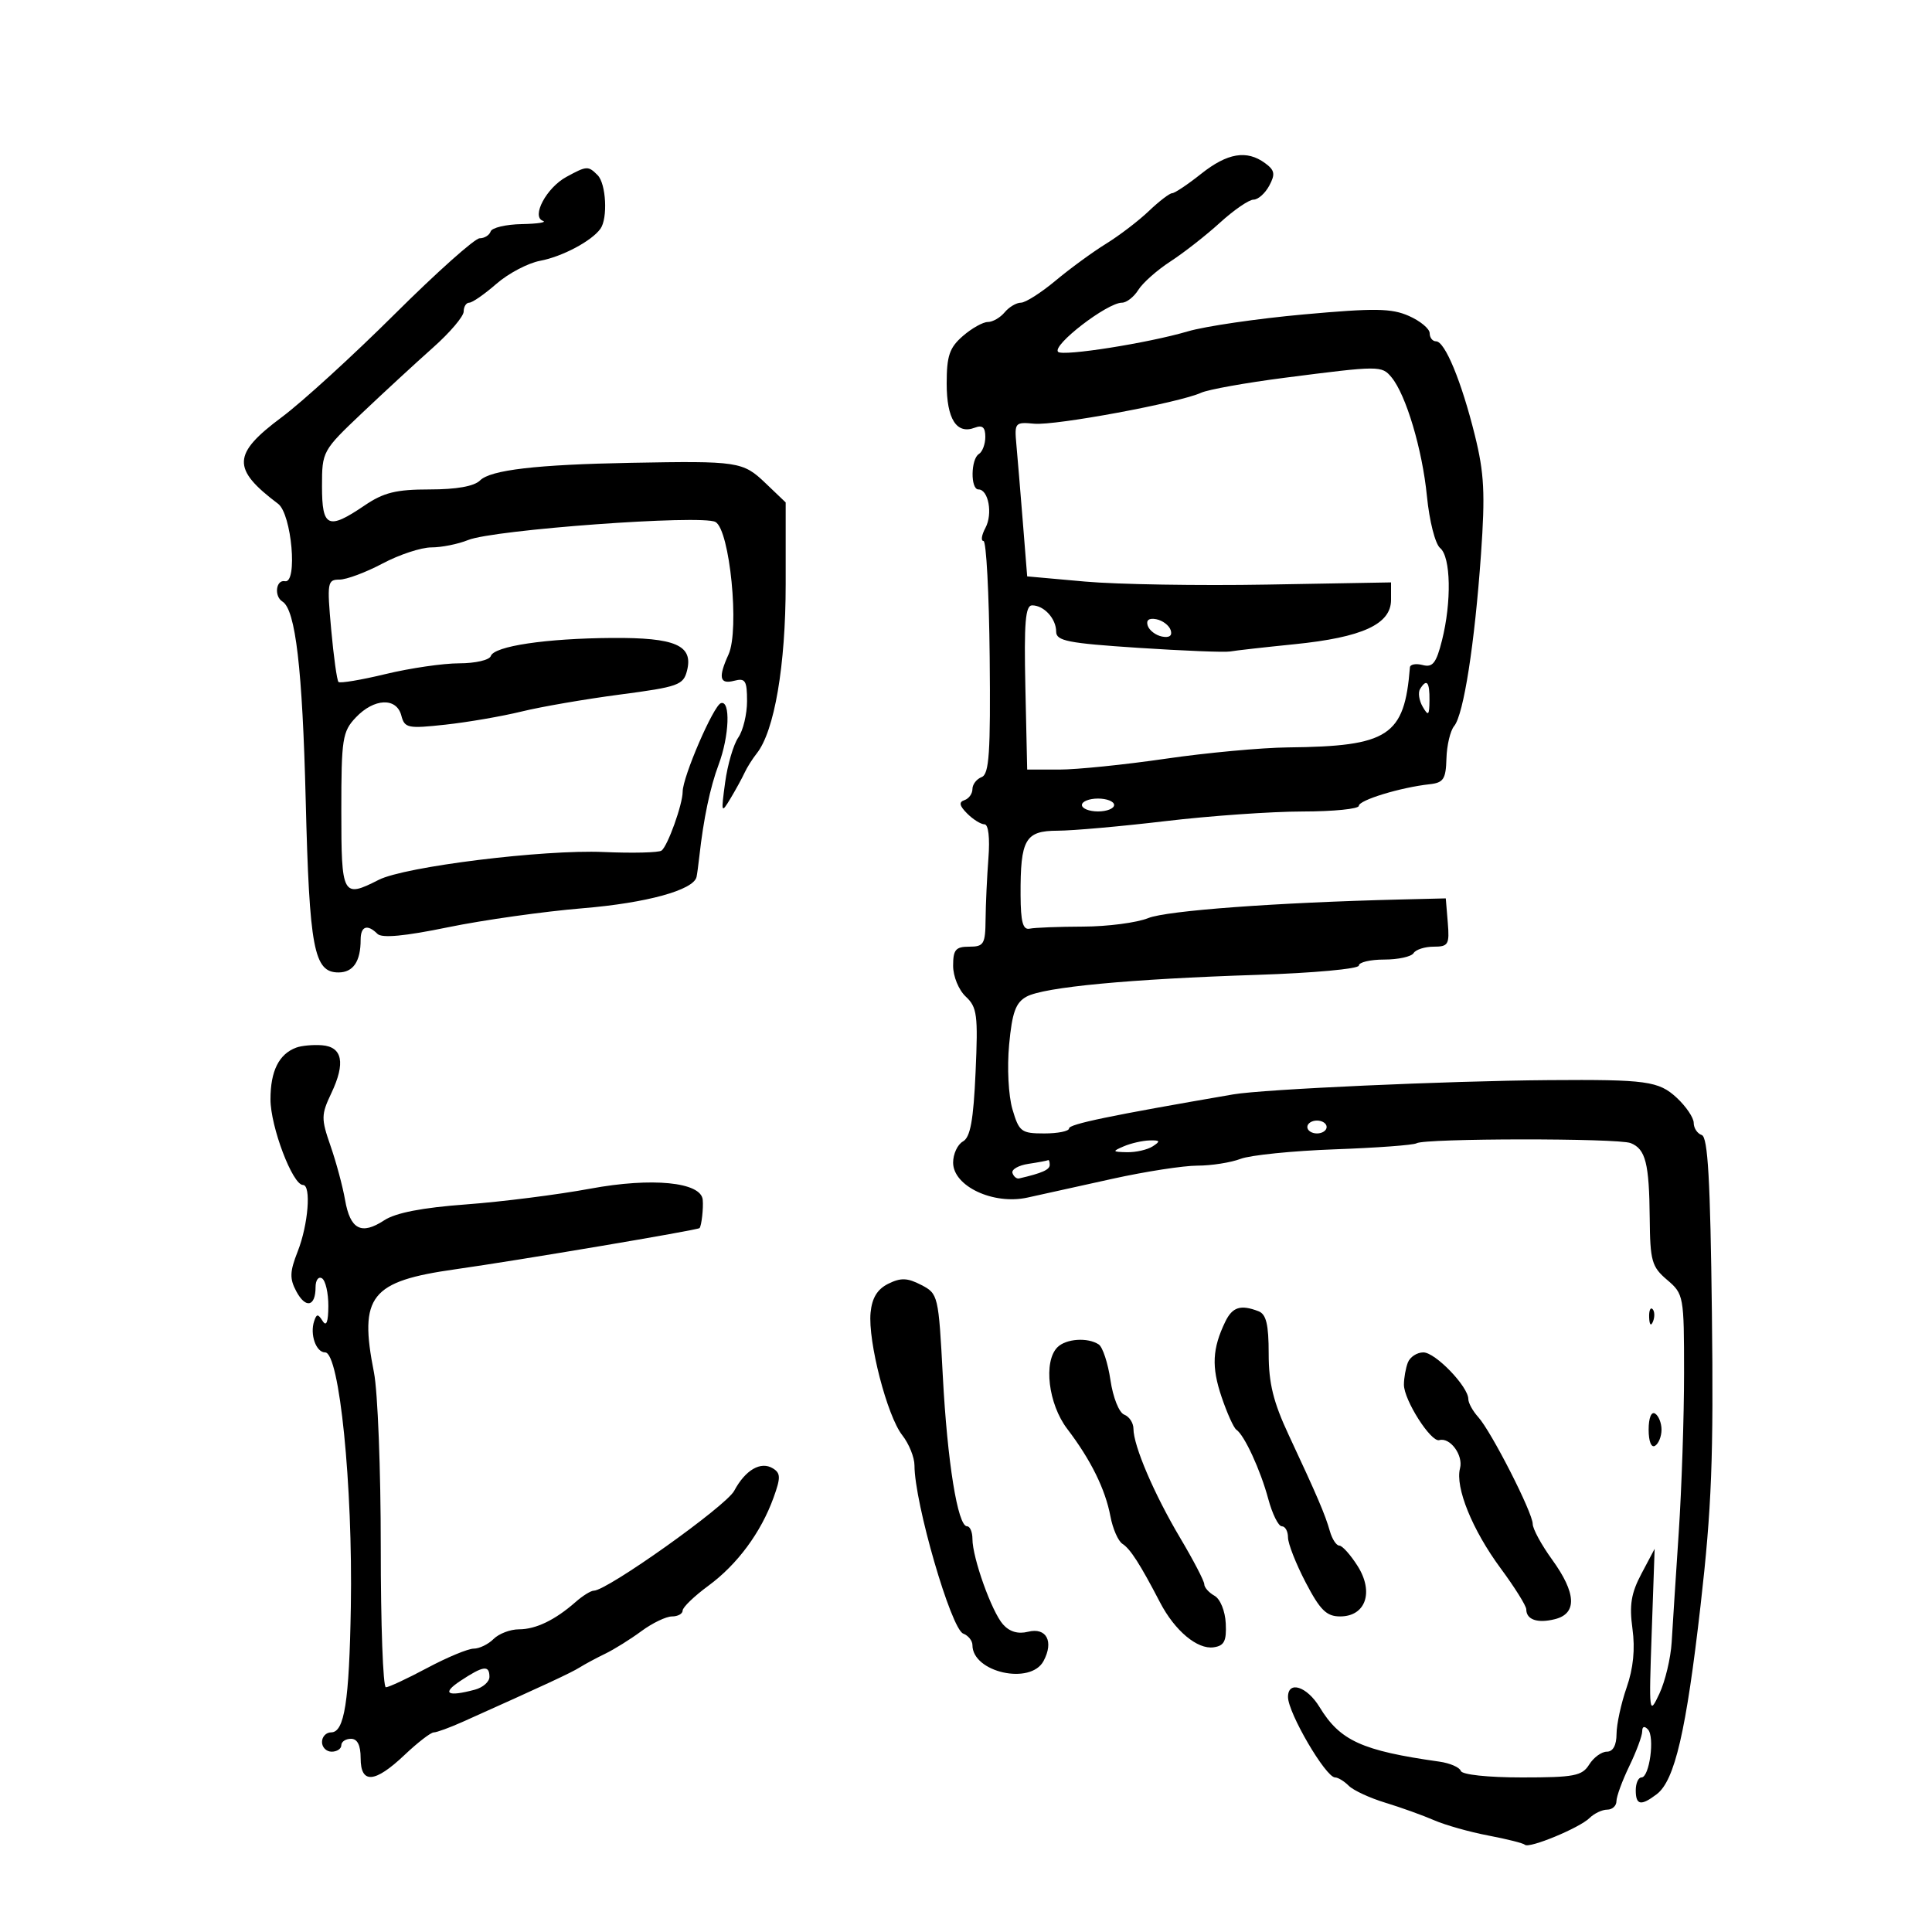 <svg xmlns="http://www.w3.org/2000/svg" width="300" height="300" viewBox="0 0 300 300" version="1.1">
	<path d="M 186.500 27 C 184.424 28.650, 182.404 30, 182.011 30 C 181.618 30, 179.992 31.245, 178.398 32.766 C 176.804 34.288, 173.807 36.578, 171.738 37.855 C 169.670 39.132, 166.140 41.712, 163.894 43.589 C 161.648 45.465, 159.233 47, 158.528 47 C 157.822 47, 156.685 47.675, 156 48.500 C 155.315 49.325, 154.139 50, 153.385 50 C 152.632 50, 150.887 50.981, 149.508 52.180 C 147.432 53.985, 147 55.256, 147 59.558 C 147 65.081, 148.542 67.497, 151.373 66.410 C 152.549 65.959, 153 66.353, 153 67.834 C 153 68.960, 152.550 70.160, 152 70.500 C 150.737 71.281, 150.679 76, 151.933 76 C 153.489 76, 154.181 79.794, 153.020 81.962 C 152.420 83.083, 152.283 84, 152.715 84.001 C 153.147 84.001, 153.580 92.128, 153.678 102.060 C 153.824 116.902, 153.602 120.216, 152.428 120.666 C 151.643 120.967, 151 121.803, 151 122.524 C 151 123.244, 150.442 124.019, 149.759 124.247 C 148.856 124.548, 148.973 125.116, 150.188 126.330 C 151.106 127.249, 152.313 128, 152.871 128 C 153.479 128, 153.724 130.103, 153.482 133.250 C 153.261 136.137, 153.062 140.412, 153.040 142.750 C 153.004 146.606, 152.768 147, 150.500 147 C 148.396 147, 148 147.469, 148 149.961 C 148 151.617, 148.866 153.729, 149.965 154.753 C 151.728 156.396, 151.885 157.600, 151.487 166.489 C 151.153 173.983, 150.674 176.603, 149.522 177.247 C 148.685 177.716, 148 179.193, 148 180.529 C 148 184.191, 154.246 187.128, 159.545 185.959 C 161.720 185.479, 167.658 184.167, 172.741 183.043 C 177.823 181.919, 183.756 181, 185.926 181 C 188.095 181, 191.117 180.526, 192.642 179.946 C 194.167 179.366, 200.749 178.700, 207.270 178.466 C 213.791 178.232, 219.500 177.809, 219.958 177.526 C 221.226 176.742, 251.260 176.718, 253.212 177.499 C 255.535 178.429, 256.088 180.620, 256.168 189.196 C 256.230 195.809, 256.485 196.711, 258.868 198.737 C 261.446 200.928, 261.500 201.225, 261.500 213.237 C 261.500 219.982, 261.127 231.125, 260.671 238 C 260.215 244.875, 259.722 252.525, 259.576 255 C 259.429 257.475, 258.570 261.075, 257.666 263 C 256.066 266.405, 256.034 266.149, 256.477 253.500 L 256.932 240.500 254.887 244.358 C 253.283 247.382, 252.981 249.227, 253.487 252.903 C 253.920 256.057, 253.624 259.048, 252.580 262.045 C 251.727 264.495, 251.023 267.738, 251.015 269.250 C 251.005 271.014, 250.465 272, 249.508 272 C 248.688 272, 247.455 272.900, 246.768 274 C 245.666 275.764, 244.436 276, 236.343 276 C 231.015 276, 227.025 275.574, 226.828 274.983 C 226.641 274.424, 225.141 273.777, 223.494 273.544 C 211.473 271.848, 208.078 270.302, 204.900 265.075 C 202.945 261.861, 200 260.916, 200 263.504 C 200 265.984, 205.861 276, 207.312 276 C 207.769 276, 208.726 276.583, 209.439 277.296 C 210.152 278.009, 212.707 279.193, 215.118 279.926 C 217.528 280.659, 220.929 281.881, 222.676 282.641 C 224.423 283.402, 228.214 284.472, 231.100 285.019 C 233.986 285.566, 236.545 286.212, 236.787 286.454 C 237.420 287.087, 245.257 283.845, 246.821 282.302 C 247.548 281.586, 248.786 281, 249.571 281 C 250.357 281, 251 280.410, 251 279.688 C 251 278.966, 251.900 276.513, 253 274.236 C 254.100 271.959, 255 269.535, 255 268.848 C 255 268.073, 255.339 267.960, 255.893 268.550 C 256.978 269.705, 256.128 276, 254.887 276 C 254.399 276, 254 276.900, 254 278 C 254 280.317, 254.803 280.466, 257.257 278.603 C 260.057 276.478, 261.837 268.807, 264.066 249.262 C 265.791 234.135, 266.090 226.388, 265.823 203.845 C 265.578 183.223, 265.198 176.565, 264.250 176.249 C 263.563 176.020, 263 175.174, 263 174.369 C 263 173.563, 261.809 171.801, 260.354 170.452 C 257.567 167.870, 255.656 167.607, 240.500 167.721 C 224.740 167.840, 196.175 169.131, 191.500 169.935 C 172.336 173.233, 166 174.547, 166 175.225 C 166 175.651, 164.271 176, 162.158 176 C 158.582 176, 158.240 175.741, 157.212 172.250 C 156.589 170.134, 156.365 165.760, 156.697 162.209 C 157.165 157.203, 157.716 155.682, 159.393 154.762 C 162.105 153.275, 175.395 152.019, 195.250 151.374 C 203.941 151.092, 211 150.445, 211 149.931 C 211 149.419, 212.773 149, 214.941 149 C 217.109 149, 219.160 148.550, 219.500 148 C 219.840 147.450, 221.244 147, 222.619 147 C 224.898 147, 225.093 146.667, 224.810 143.250 L 224.500 139.500 217.500 139.671 C 198.188 140.144, 181.165 141.399, 178.295 142.562 C 176.533 143.276, 171.985 143.870, 168.190 143.882 C 164.394 143.894, 160.661 144.038, 159.894 144.202 C 158.837 144.428, 158.494 143.171, 158.475 139 C 158.435 130.321, 159.193 129.002, 164.225 128.991 C 166.576 128.987, 174.125 128.315, 181 127.500 C 187.875 126.685, 197.438 126.013, 202.250 126.009 C 207.063 126.004, 211 125.608, 211 125.130 C 211 124.244, 217.472 122.269, 222 121.774 C 224.148 121.539, 224.515 120.975, 224.603 117.779 C 224.660 115.733, 225.199 113.465, 225.800 112.740 C 227.270 110.970, 228.986 99.988, 229.966 86.086 C 230.634 76.616, 230.472 73.465, 229.014 67.586 C 226.944 59.231, 224.369 53, 222.987 53 C 222.444 53, 222 52.435, 222 51.744 C 222 51.053, 220.551 49.847, 218.781 49.063 C 216.070 47.863, 213.493 47.825, 202.451 48.823 C 195.240 49.474, 187.126 50.662, 184.420 51.462 C 178.299 53.271, 165.032 55.365, 164.303 54.637 C 163.304 53.637, 171.921 47, 174.219 47 C 174.934 47, 176.078 46.105, 176.761 45.012 C 177.443 43.918, 179.689 41.930, 181.751 40.593 C 183.813 39.255, 187.269 36.550, 189.432 34.581 C 191.594 32.611, 193.941 31, 194.646 31 C 195.352 31, 196.452 30.023, 197.091 28.829 C 198.054 27.030, 197.942 26.431, 196.435 25.329 C 193.586 23.245, 190.591 23.749, 186.500 27 M 87.942 27.472 C 84.861 29.147, 82.462 33.641, 84.302 34.291 C 84.961 34.524, 83.484 34.752, 81.020 34.798 C 78.556 34.844, 76.381 35.358, 76.187 35.940 C 75.992 36.523, 75.224 37, 74.480 37 C 73.736 37, 67.811 42.287, 61.314 48.750 C 54.816 55.213, 46.913 62.427, 43.750 64.782 C 36.058 70.511, 35.962 72.789, 43.184 78.231 C 45.289 79.817, 46.250 90.650, 44.250 90.250 C 42.846 89.969, 42.525 92.589, 43.863 93.415 C 45.889 94.667, 46.964 103.852, 47.469 124.212 C 48.043 147.327, 48.740 151, 52.554 151 C 54.845 151, 56 149.297, 56 145.918 C 56 143.808, 57.046 143.446, 58.615 145.015 C 59.302 145.702, 62.842 145.370, 69.565 143.985 C 75.029 142.861, 84.450 141.531, 90.500 141.032 C 100.403 140.214, 107.686 138.211, 108.157 136.177 C 108.243 135.805, 108.438 134.375, 108.590 133 C 109.241 127.135, 110.265 122.256, 111.587 118.730 C 113.251 114.289, 113.459 108.680, 111.941 109.186 C 110.784 109.572, 106.012 120.620, 106.005 122.929 C 105.998 124.913, 103.680 131.375, 102.723 132.079 C 102.289 132.398, 98.237 132.497, 93.717 132.300 C 84.378 131.894, 62.855 134.559, 58.800 136.625 C 53.190 139.482, 53 139.129, 53 125.891 C 53 114.703, 53.171 113.601, 55.250 111.408 C 58.090 108.412, 61.574 108.263, 62.317 111.106 C 62.829 113.064, 63.312 113.163, 69.184 112.522 C 72.658 112.143, 77.975 111.225, 81 110.483 C 84.025 109.740, 90.904 108.554, 96.286 107.847 C 105.338 106.657, 106.118 106.378, 106.684 104.125 C 107.667 100.205, 104.881 98.991, 95.059 99.060 C 84.769 99.131, 76.723 100.332, 76.209 101.873 C 76.002 102.493, 73.798 103, 71.310 103 C 68.822 103, 63.683 103.749, 59.891 104.664 C 56.098 105.580, 52.799 106.133, 52.560 105.893 C 52.321 105.654, 51.810 101.980, 51.425 97.729 C 50.765 90.446, 50.839 90, 52.713 90 C 53.807 90, 56.818 88.875, 59.404 87.500 C 61.990 86.125, 65.403 85, 66.988 85 C 68.573 85, 71.137 84.486, 72.685 83.857 C 76.653 82.247, 108.920 79.887, 111.090 81.048 C 113.327 82.245, 114.865 97.805, 113.125 101.625 C 111.497 105.199, 111.733 106.303, 114 105.710 C 115.733 105.257, 116 105.680, 116 108.871 C 116 110.897, 115.387 113.443, 114.638 114.527 C 113.889 115.612, 112.971 118.750, 112.598 121.500 C 111.954 126.259, 111.993 126.380, 113.421 124 C 114.246 122.625, 115.233 120.825, 115.613 120 C 115.993 119.175, 116.842 117.825, 117.499 117 C 120.254 113.540, 122 103.338, 122 90.693 L 122 78.017 118.852 75.009 C 115.357 71.669, 114.630 71.559, 98 71.866 C 83.323 72.138, 76.172 72.971, 74.541 74.602 C 73.633 75.510, 70.887 76, 66.711 76 C 61.499 76, 59.580 76.474, 56.595 78.500 C 50.943 82.336, 50 81.909, 50 75.516 C 50 70.088, 50.063 69.972, 56.250 64.108 C 59.688 60.849, 64.638 56.285, 67.250 53.964 C 69.862 51.644, 72 49.128, 72 48.373 C 72 47.618, 72.389 47, 72.864 47 C 73.340 47, 75.239 45.681, 77.085 44.070 C 78.931 42.458, 81.982 40.851, 83.867 40.497 C 87.306 39.852, 91.864 37.432, 93.235 35.523 C 94.399 33.902, 94.118 28.518, 92.800 27.200 C 91.328 25.728, 91.127 25.739, 87.942 27.472 M 199.500 58.657 C 193.450 59.436, 187.600 60.486, 186.500 60.990 C 183.129 62.537, 163.886 66.105, 160.598 65.794 C 157.617 65.511, 157.512 65.633, 157.820 69 C 157.996 70.925, 158.446 76.325, 158.820 81 L 159.500 89.500 168.500 90.306 C 173.450 90.750, 186.162 90.960, 196.750 90.774 L 216 90.435 216 93.144 C 216 96.927, 211.550 98.971, 201 100.036 C 196.325 100.507, 191.825 101.014, 191 101.163 C 190.175 101.311, 183.762 101.056, 176.750 100.596 C 165.809 99.878, 164 99.521, 164 98.080 C 164 96.066, 162.111 94, 160.270 94 C 159.219 94, 158.999 96.668, 159.220 106.750 L 159.500 119.500 164.473 119.500 C 167.208 119.500, 174.633 118.743, 180.973 117.818 C 187.313 116.893, 195.875 116.100, 200 116.057 C 215.651 115.892, 218.083 114.296, 218.931 103.633 C 218.969 103.157, 219.860 102.992, 220.911 103.266 C 222.471 103.675, 223.021 102.973, 223.911 99.440 C 225.422 93.439, 225.284 86.481, 223.628 85.106 C 222.858 84.468, 221.955 80.921, 221.572 77.039 C 220.859 69.801, 218.327 61.303, 216.073 58.588 C 214.557 56.761, 214.225 56.763, 199.500 58.657 M 178.218 97.154 C 178.464 97.895, 179.468 98.655, 180.448 98.846 C 181.588 99.066, 182.069 98.706, 181.782 97.846 C 181.536 97.105, 180.532 96.345, 179.552 96.154 C 178.412 95.934, 177.931 96.294, 178.218 97.154 M 220.505 106.992 C 220.168 107.538, 220.352 108.775, 220.915 109.742 C 221.794 111.250, 221.944 111.109, 221.970 108.750 C 222.001 105.874, 221.539 105.319, 220.505 106.992 M 168 125 C 168 125.550, 169.125 126, 170.500 126 C 171.875 126, 173 125.550, 173 125 C 173 124.450, 171.875 124, 170.500 124 C 169.125 124, 168 124.450, 168 125 M 46 162.672 C 43.310 163.673, 42 166.302, 42 170.702 C 42 174.950, 45.432 184, 47.043 184 C 48.353 184, 47.868 190.145, 46.230 194.315 C 44.987 197.477, 44.951 198.539, 46.016 200.530 C 47.463 203.234, 49 202.900, 49 199.882 C 49 198.782, 49.450 198.160, 50 198.500 C 50.550 198.840, 50.993 200.779, 50.985 202.809 C 50.974 205.271, 50.682 206.046, 50.106 205.137 C 49.377 203.986, 49.171 203.986, 48.784 205.137 C 48.091 207.198, 49.072 210, 50.487 210 C 52.707 210, 54.795 230.679, 54.477 249.526 C 54.229 264.240, 53.482 269, 51.421 269 C 50.639 269, 50 269.675, 50 270.500 C 50 271.325, 50.675 272, 51.500 272 C 52.325 272, 53 271.550, 53 271 C 53 270.450, 53.675 270, 54.500 270 C 55.500 270, 56 271, 56 273 C 56 277.055, 58.187 276.897, 62.817 272.509 C 64.843 270.588, 66.882 269.013, 67.349 269.009 C 67.816 269.004, 69.841 268.264, 71.849 267.364 C 84.578 261.660, 88.671 259.757, 90 258.925 C 90.825 258.408, 92.625 257.441, 94 256.777 C 95.375 256.112, 97.892 254.540, 99.594 253.284 C 101.296 252.028, 103.434 251, 104.344 251 C 105.255 251, 106 250.589, 106 250.087 C 106 249.584, 107.797 247.852, 109.993 246.237 C 114.493 242.927, 118.156 237.977, 120.116 232.554 C 121.239 229.451, 121.225 228.757, 120.025 228.015 C 118.140 226.851, 115.748 228.234, 114 231.500 C 112.730 233.873, 94.273 247, 92.207 247 C 91.750 247, 90.482 247.787, 89.388 248.750 C 86.198 251.556, 83.207 253, 80.585 253 C 79.242 253, 77.468 253.675, 76.643 254.500 C 75.818 255.325, 74.427 256, 73.553 256 C 72.678 256, 69.432 257.350, 66.340 259 C 63.248 260.650, 60.358 262, 59.917 262 C 59.476 262, 59.119 252.213, 59.125 240.250 C 59.131 228.287, 58.655 216.076, 58.068 213.114 C 55.713 201.231, 57.507 198.958, 70.717 197.092 C 80.391 195.725, 108.327 191.013, 108.623 190.698 C 108.932 190.370, 109.245 187.583, 109.118 186.289 C 108.850 183.547, 101.242 182.800, 91.664 184.575 C 86.624 185.508, 77.952 186.608, 72.394 187.019 C 65.538 187.525, 61.440 188.321, 59.652 189.493 C 56.106 191.816, 54.385 190.919, 53.583 186.330 C 53.215 184.223, 52.199 180.444, 51.324 177.931 C 49.853 173.701, 49.862 173.092, 51.452 169.741 C 53.673 165.061, 53.181 162.554, 49.991 162.307 C 48.621 162.201, 46.825 162.365, 46 162.672 M 203 175 C 203 175.550, 203.675 176, 204.500 176 C 205.325 176, 206 175.550, 206 175 C 206 174.450, 205.325 174, 204.500 174 C 203.675 174, 203 174.450, 203 175 M 174.500 178 C 172.668 178.787, 172.710 178.864, 175 178.914 C 176.375 178.945, 178.175 178.533, 179 178 C 180.238 177.200, 180.151 177.040, 178.500 177.086 C 177.400 177.116, 175.600 177.527, 174.500 178 M 159.691 180.722 C 158.146 180.954, 157.032 181.596, 157.216 182.147 C 157.400 182.699, 157.866 183.077, 158.252 182.987 C 161.819 182.161, 163 181.638, 163 180.883 C 163 180.398, 162.887 180.067, 162.750 180.150 C 162.613 180.232, 161.236 180.490, 159.691 180.722 M 137.931 199.341 C 136.232 200.183, 135.404 201.536, 135.182 203.835 C 134.753 208.269, 137.755 219.873, 140.102 222.857 C 141.146 224.184, 142 226.298, 142 227.554 C 142 233.359, 147.676 252.938, 149.569 253.665 C 150.356 253.967, 151 254.771, 151 255.452 C 151 259.681, 160.021 261.698, 162.042 257.922 C 163.668 254.884, 162.489 252.661, 159.631 253.378 C 158.080 253.767, 156.759 253.378, 155.745 252.234 C 153.988 250.251, 151 241.894, 151 238.965 C 151 237.884, 150.622 237, 150.159 237 C 148.715 237, 147.105 227.025, 146.401 213.704 C 145.736 201.127, 145.678 200.885, 143.043 199.522 C 140.901 198.414, 139.872 198.378, 137.931 199.341 M 190.252 205.250 C 188.248 209.406, 188.107 212.245, 189.676 216.886 C 190.534 219.424, 191.570 221.725, 191.978 222 C 193.226 222.840, 195.727 228.265, 196.934 232.750 C 197.563 235.088, 198.510 237, 199.039 237 C 199.567 237, 200 237.780, 200 238.734 C 200 239.688, 201.238 242.837, 202.750 245.732 C 204.989 250.018, 205.981 250.996, 208.089 250.998 C 212.064 251.001, 213.375 247.220, 210.806 243.163 C 209.705 241.423, 208.428 240, 207.969 240 C 207.510 240, 206.849 238.988, 206.499 237.750 C 205.774 235.186, 204.528 232.276, 200.115 222.836 C 197.719 217.709, 197 214.792, 197 210.193 C 197 205.663, 196.617 204.067, 195.418 203.607 C 192.637 202.540, 191.365 202.945, 190.252 205.250 M 256.079 204.583 C 256.127 205.748, 256.364 205.985, 256.683 205.188 C 256.972 204.466, 256.936 203.603, 256.604 203.271 C 256.272 202.939, 256.036 203.529, 256.079 204.583 M 164.200 209.200 C 161.986 211.414, 162.779 218.021, 165.723 221.881 C 169.376 226.670, 171.637 231.250, 172.427 235.462 C 172.786 237.378, 173.625 239.295, 174.290 239.723 C 175.522 240.514, 177.043 242.883, 180.130 248.820 C 182.415 253.216, 185.923 256.155, 188.453 255.793 C 190.098 255.557, 190.468 254.831, 190.335 252.087 C 190.241 250.153, 189.483 248.290, 188.585 247.788 C 187.713 247.300, 187 246.497, 187 246.004 C 187 245.511, 185.314 242.271, 183.254 238.804 C 179.216 232.009, 176.002 224.500, 176.001 221.857 C 176 220.953, 175.357 219.967, 174.570 219.665 C 173.765 219.356, 172.830 217.015, 172.431 214.308 C 172.041 211.664, 171.222 209.169, 170.611 208.765 C 168.903 207.636, 165.535 207.865, 164.200 209.200 M 218.607 211.582 C 218.273 212.452, 218 213.996, 218 215.012 C 218 217.406, 222.201 223.994, 223.491 223.624 C 225.167 223.143, 227.243 225.963, 226.711 227.997 C 225.936 230.962, 228.620 237.571, 233.018 243.525 C 235.208 246.489, 237 249.357, 237 249.898 C 237 251.507, 238.742 252.103, 241.454 251.422 C 244.927 250.550, 244.771 247.364, 241 242.159 C 239.350 239.881, 238 237.398, 238 236.641 C 238 234.893, 231.577 222.295, 229.537 220.041 C 228.692 219.107, 228 217.850, 228 217.248 C 228 215.313, 222.882 210, 221.018 210 C 220.026 210, 218.941 210.712, 218.607 211.582 M 256 222 C 256 223.824, 256.415 224.862, 257 224.500 C 257.550 224.160, 258 223.035, 258 222 C 258 220.965, 257.550 219.840, 257 219.500 C 256.415 219.138, 256 220.176, 256 222 M 71.500 261 C 68.522 262.972, 69.433 263.527, 73.750 262.370 C 74.987 262.038, 76 261.144, 76 260.383 C 76 258.518, 75.051 258.648, 71.500 261" stroke="none" fill="black" fill-rule="evenodd"/>
</svg>